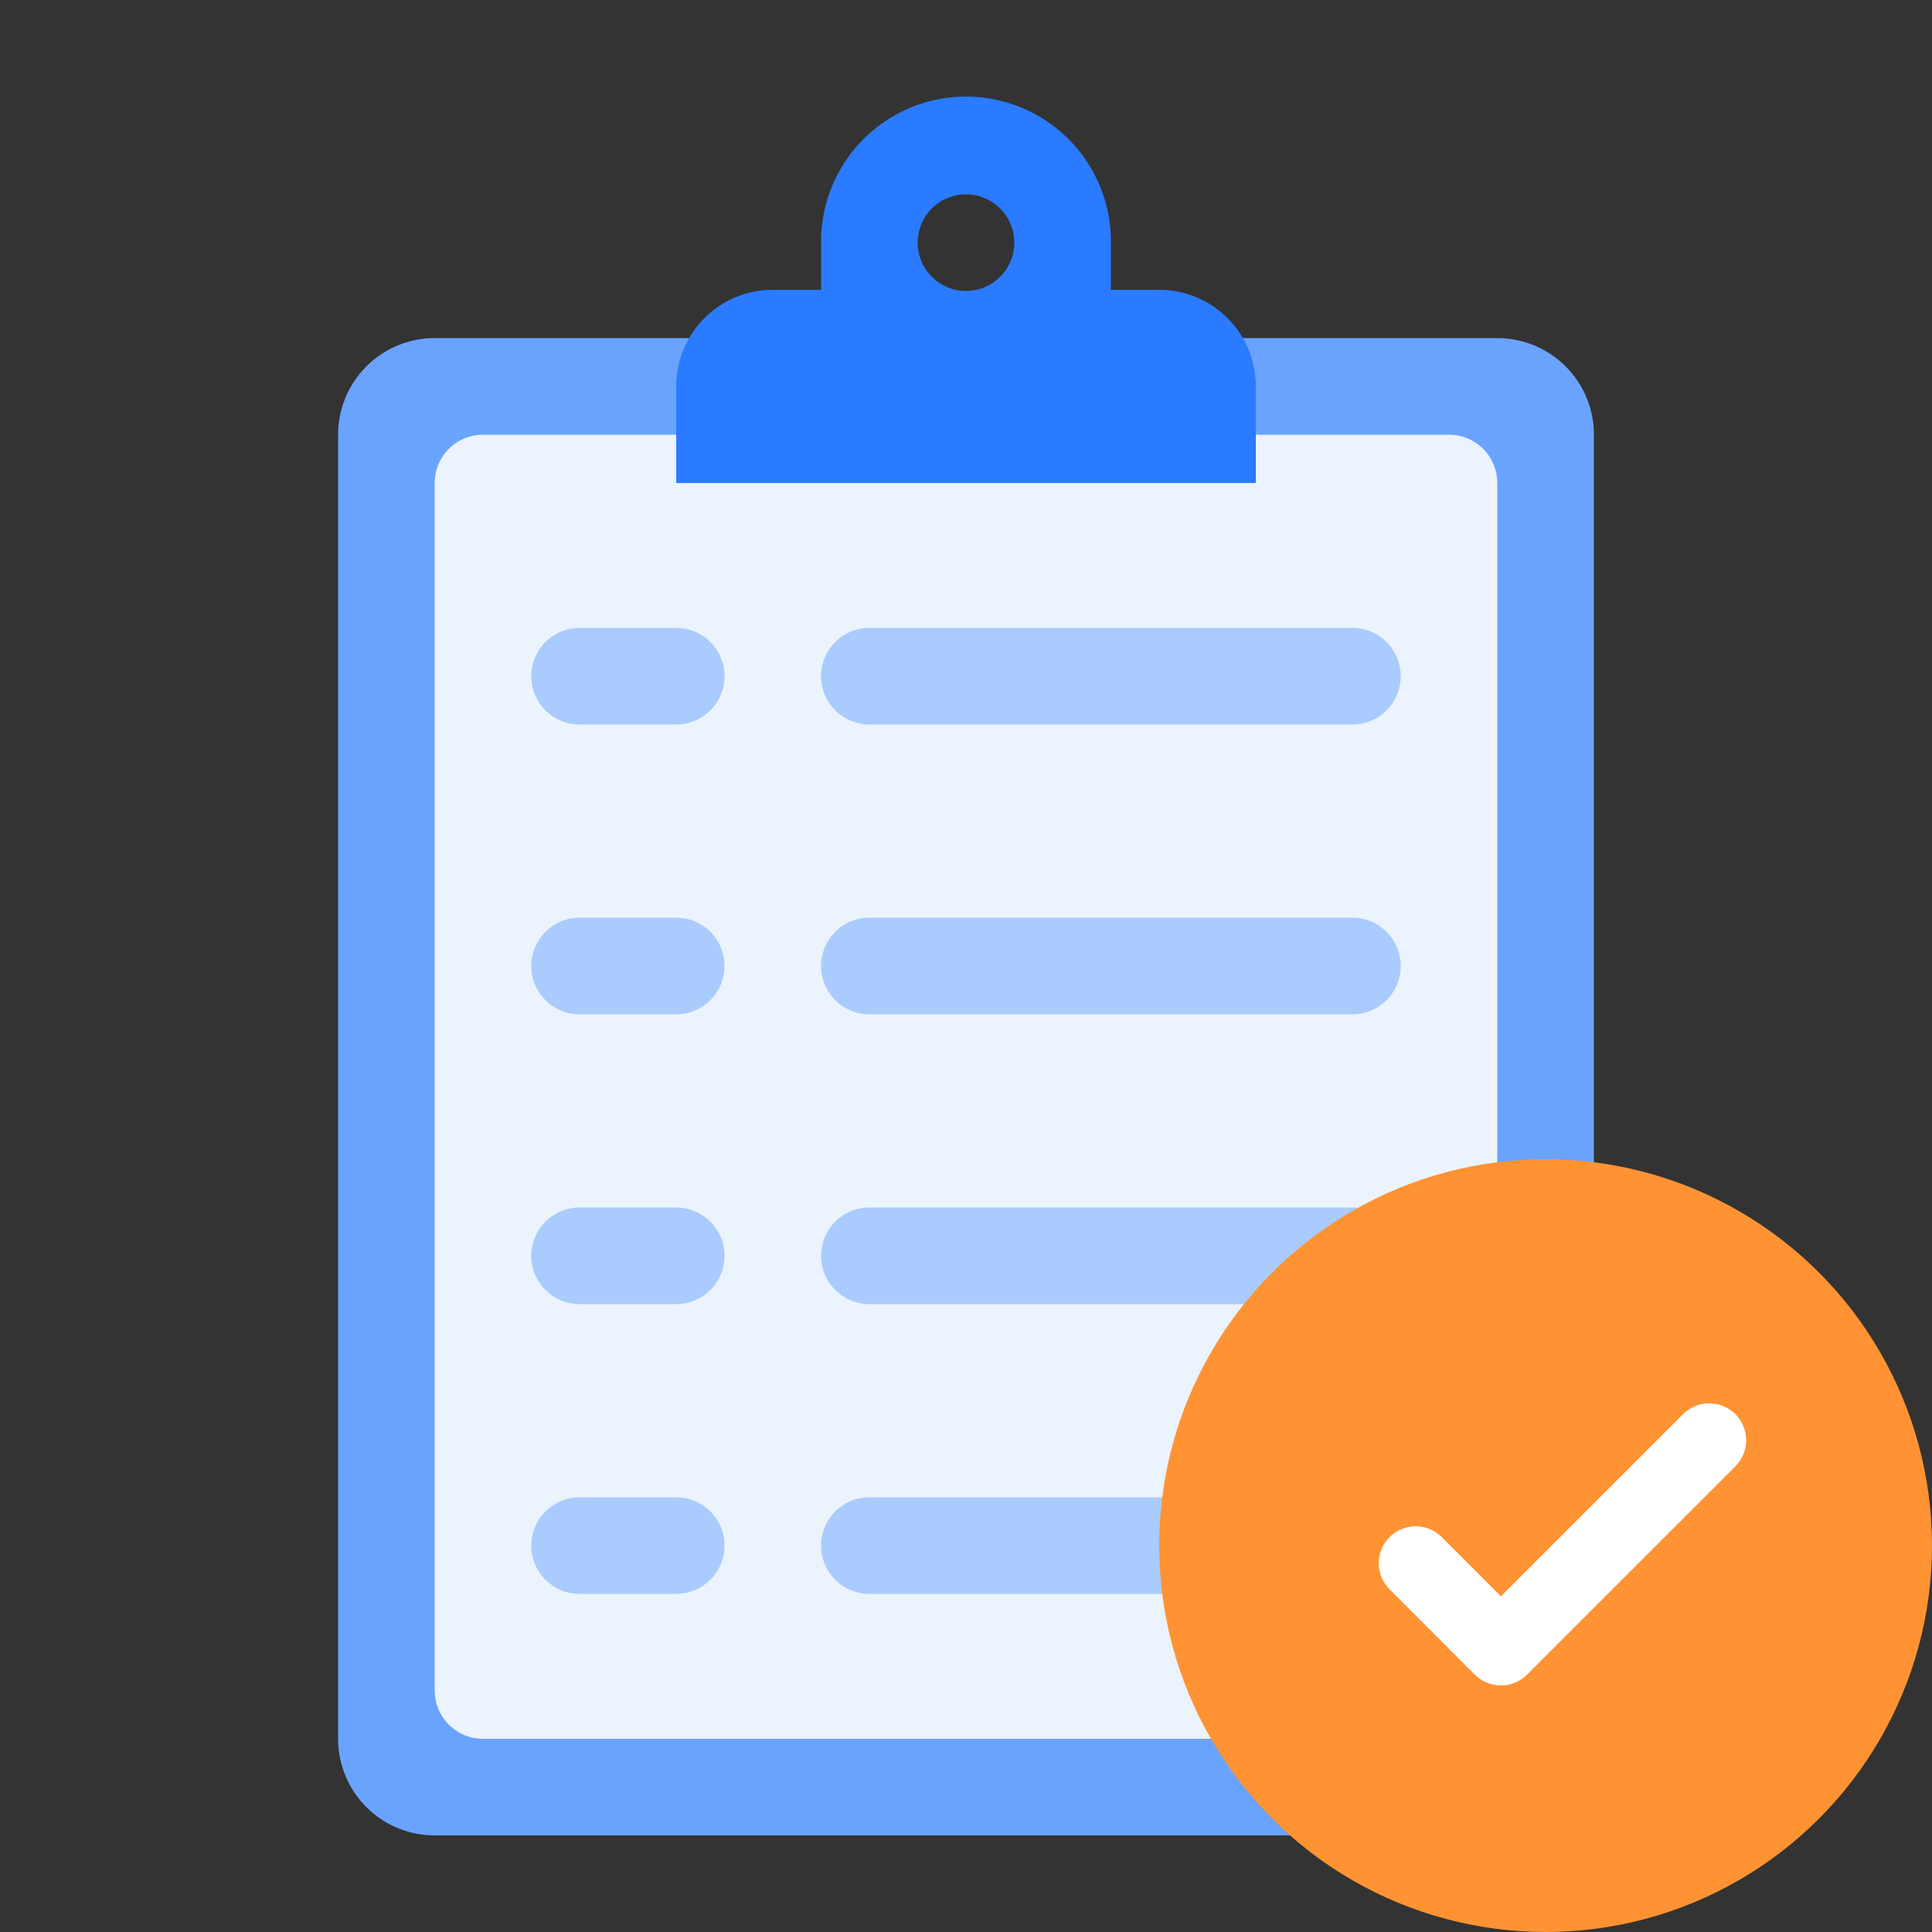 <svg height="72" viewBox="0 0 72 72" width="72" xmlns="http://www.w3.org/2000/svg">
  <rect x="0" y="0" width="72" height="72" fill="#333333" stroke="none"/>
  <g fill="none" fill-rule="evenodd">
    <path
      d="M16.2 12.6h39.6a3.6 3.6 0 0 1 3.6 3.6v48.6a3.6 3.6 0 0 1-3.6 3.6H16.2a3.6 3.6 0 0 1-3.6-3.6V16.2a3.6 3.6 0 0 1 3.6-3.6z"
      fill="#6AA3FE"/>
    <path
      d="M18 16.2h36a1.8 1.8 0 0 1 1.8 1.8v45a1.8 1.8 0 0 1-1.8 1.8H18a1.8 1.8 0 0 1-1.8-1.8V18a1.8 1.8 0 0 1 1.8-1.8z"
      fill="#EBF3FC"/>
    <path
      d="M21.6 23.4h3.6a1.8 1.8 0 0 1 0 3.6h-3.6a1.8 1.8 0 0 1 0-3.6zM32.4 23.4h18a1.8 1.8 0 0 1 0 3.6h-18a1.8 1.8 0 0 1 0-3.6zM21.6 34.2h3.6a1.8 1.8 0 0 1 0 3.6h-3.6a1.8 1.8 0 0 1 0-3.6zM32.4 34.2h18a1.8 1.8 0 0 1 0 3.6h-18a1.8 1.8 0 0 1 0-3.6zM21.6 45h3.6a1.8 1.8 0 0 1 0 3.6h-3.6a1.8 1.8 0 0 1 0-3.6zM32.4 45h18a1.8 1.8 0 0 1 0 3.6h-18a1.8 1.8 0 0 1 0-3.6zM21.6 55.8h3.6a1.8 1.8 0 0 1 0 3.6h-3.6a1.8 1.8 0 0 1 0-3.6zM32.4 55.8h18a1.8 1.8 0 0 1 0 3.6h-18a1.8 1.8 0 0 1 0-3.6z"
      fill="#AACBFD"/>
    <path
      d="M30.6 10.8V9a5.4 5.4 0 1 1 10.8 0v1.8h1.8a3.6 3.6 0 0 1 3.6 3.6V18H25.2v-3.6a3.6 3.6 0 0 1 3.6-3.6h1.8zM34.2 9a1.8 1.8 0 1 0 3.599.001A1.8 1.8 0 0 0 34.2 9z"
      fill="#2A7BFF"/>
    <circle cx="57.6" cy="57.6" fill="#FF9333" r="14.4"/>
    <path
      d="M64.67 52.701a1.378 1.378 0 0 0-1.944 0l-6.791 6.79-2.204-2.206a1.367 1.367 0 0 0-.973-.403c-.367 0-.713.143-.971.402-.26.26-.404.604-.404.972 0 .367.143.713.403.973l3.174 3.178c.256.256.612.403.977.403.366 0 .712-.143.971-.403l7.763-7.761a1.376 1.376 0 0 0 0-1.945"
      fill="#FFF"/>
  </g>
</svg>
